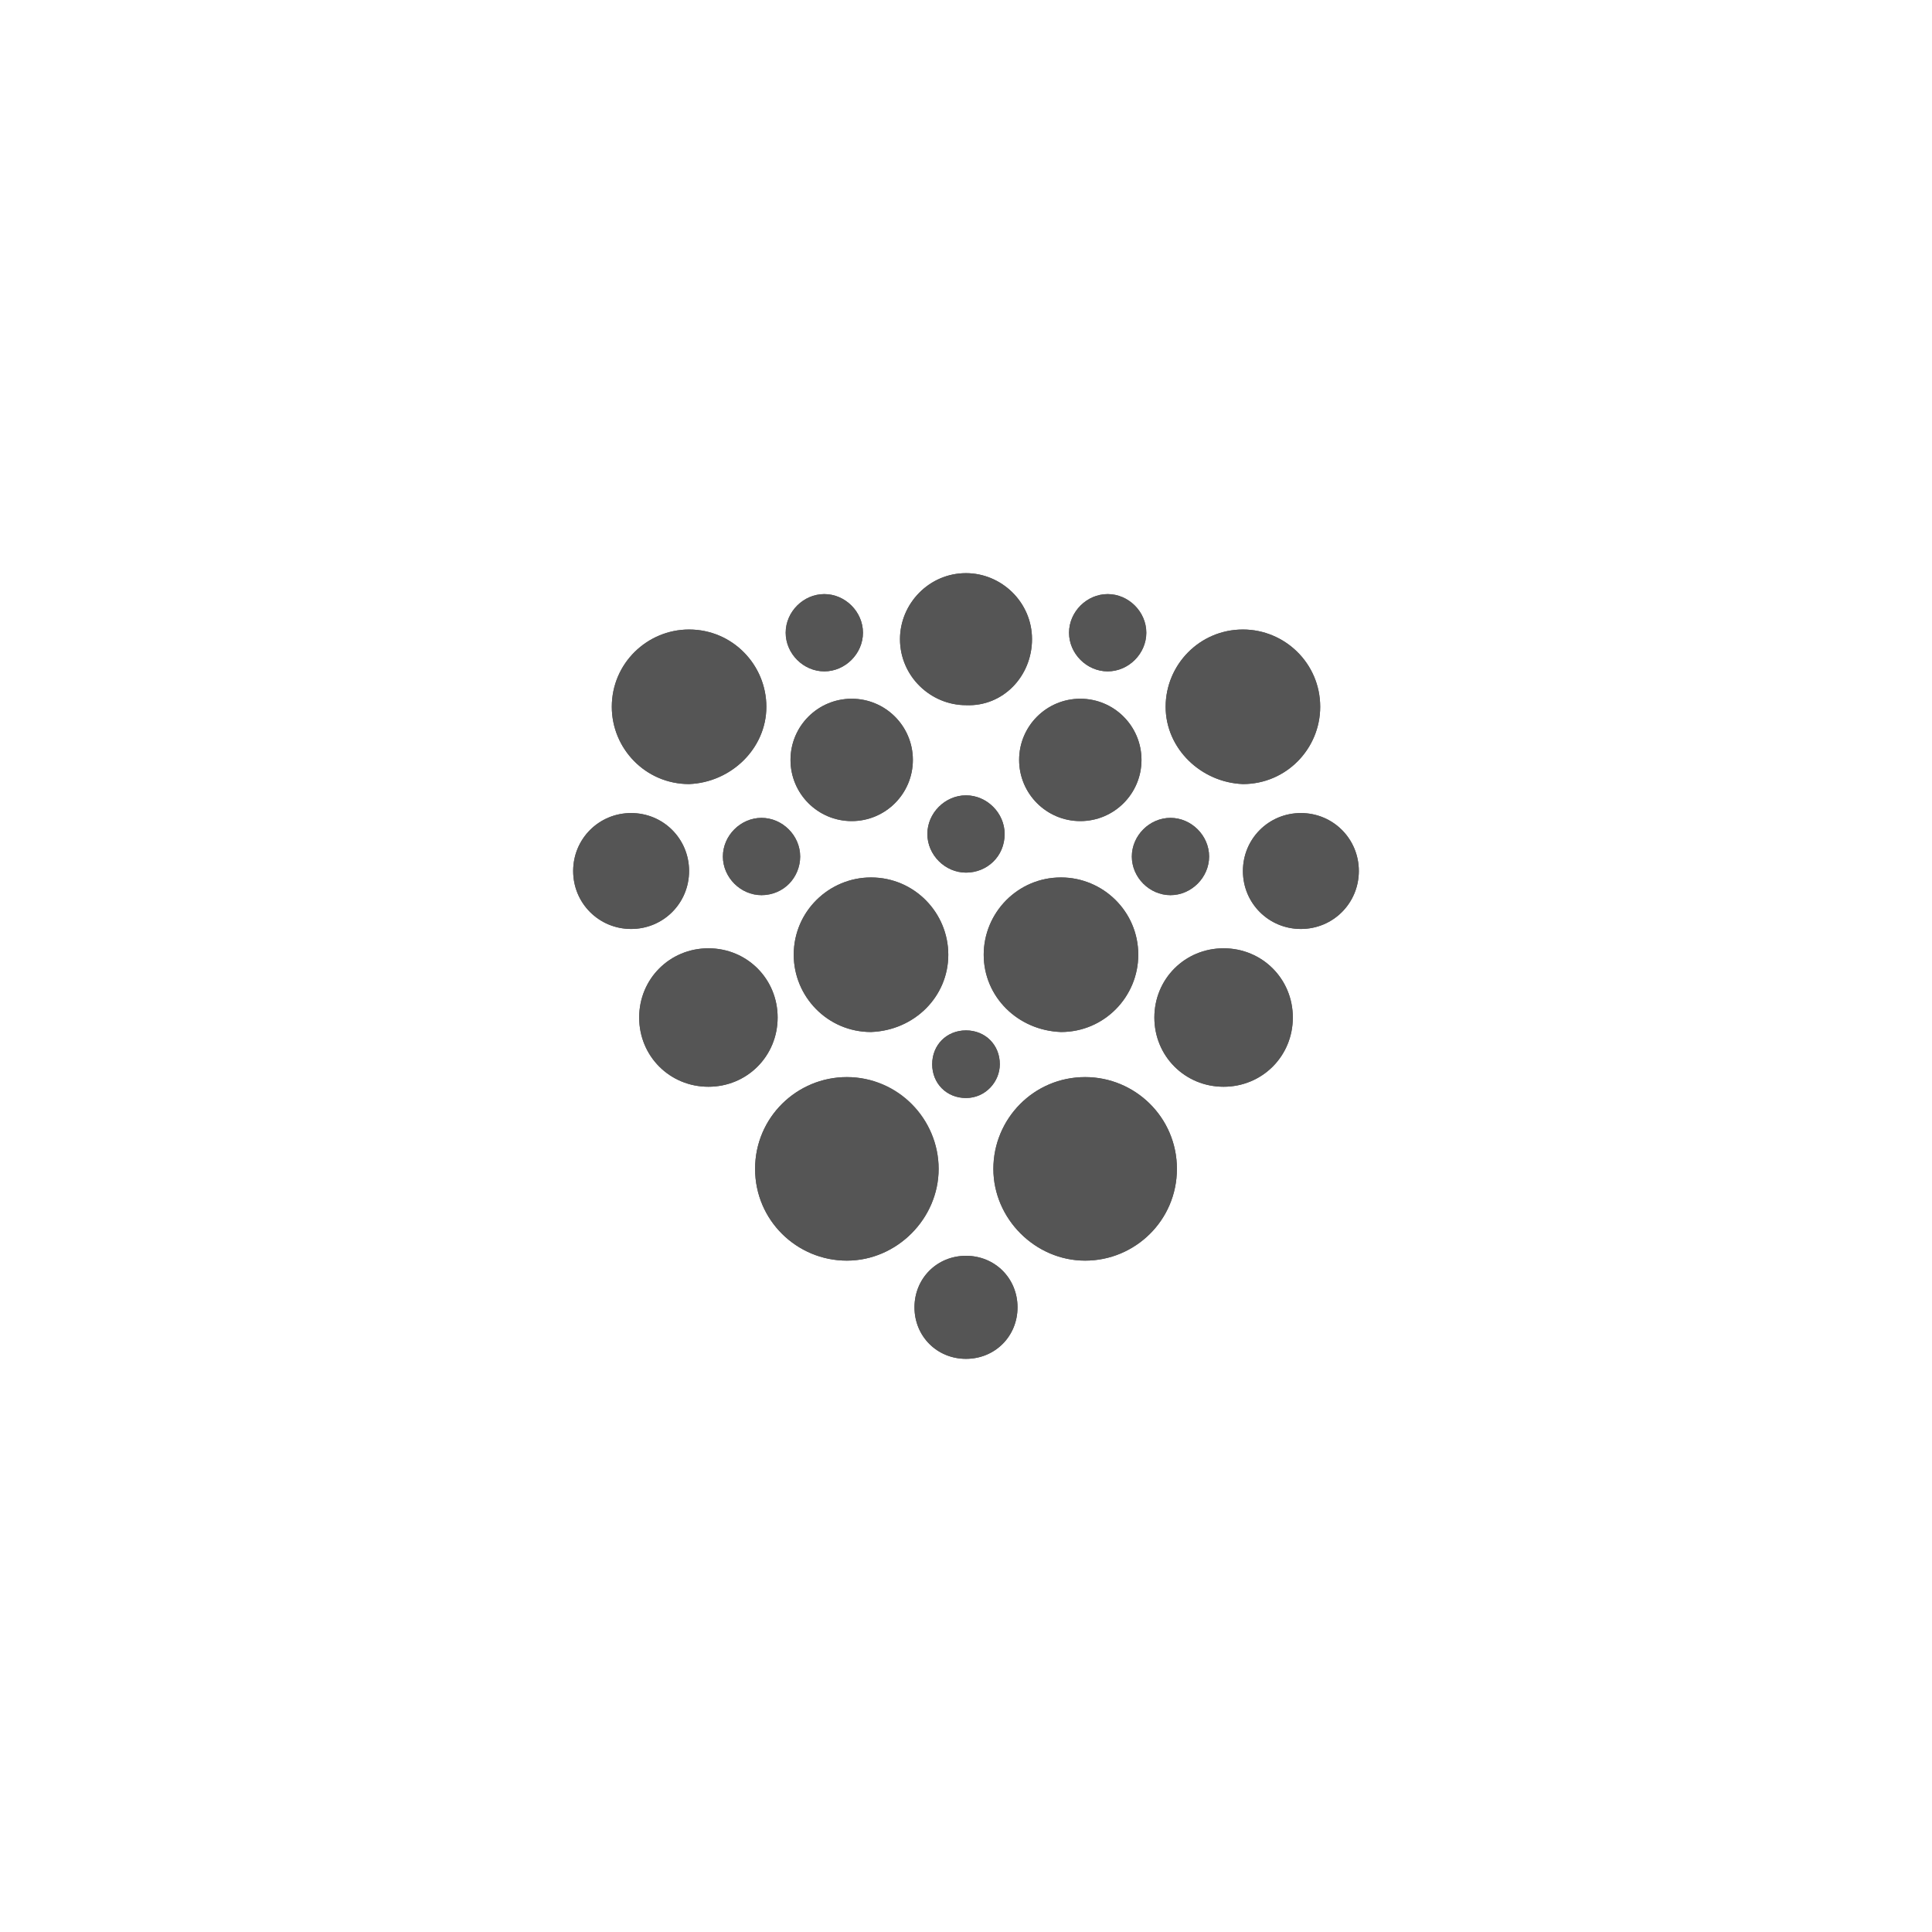 <?xml version="1.0" encoding="utf-8"?>
<!-- Generator: Adobe Illustrator 19.2.1, SVG Export Plug-In . SVG Version: 6.00 Build 0)  -->
<svg version="1.1" id="Lag_1" xmlns="http://www.w3.org/2000/svg" xmlns:xlink="http://www.w3.org/1999/xlink" x="0px" y="0px"
	 viewBox="0 0 120 120" style="enable-background:new 0 0 120 120;" xml:space="preserve">
<style type="text/css">
	.st0{fill:#555555;}
</style>
<g>
	<path class="st0" d="M63.2,81.2c0-1.8-1.4-3.2-3.2-3.2c-1.8,0-3.2,1.4-3.2,3.2c0,1.8,1.4,3.2,3.2,3.2C61.8,84.4,63.2,83,63.2,81.2"
		/>
	<path class="st0" d="M62.1,66.1c0-1.2-0.9-2.1-2.1-2.1c-1.2,0-2.1,0.9-2.1,2.1c0,1.2,0.9,2.1,2.1,2.1
		C61.2,68.2,62.1,67.2,62.1,66.1"/>
	<path class="st0" d="M73.1,72.6c0-3.2-2.6-5.7-5.7-5.7c-3.2,0-5.7,2.6-5.7,5.7c0,3.1,2.6,5.7,5.7,5.7
		C70.5,78.3,73.1,75.8,73.1,72.6"/>
	<path class="st0" d="M61.1,59.3c0-2.6,2.1-4.8,4.8-4.8c2.6,0,4.8,2.1,4.8,4.8c0,2.6-2.1,4.8-4.8,4.8C63.2,64,61.1,61.9,61.1,59.3"
		/>
	<path class="st0" d="M62.4,51.8c0-1.3-1.1-2.4-2.4-2.4c-1.3,0-2.4,1.1-2.4,2.4c0,1.3,1.1,2.4,2.4,2.4
		C61.3,54.2,62.4,53.2,62.4,51.8"/>
	<path class="st0" d="M64.1,39.7c0-2.3-1.9-4.1-4.1-4.1c-2.3,0-4.1,1.9-4.1,4.1c0,2.3,1.9,4.1,4.1,4.1C62.3,43.9,64.1,42,64.1,39.7"
		/>
	<path class="st0" d="M53.6,39.3c0-1.3-1.1-2.4-2.4-2.4c-1.3,0-2.4,1.1-2.4,2.4c0,1.3,1.1,2.4,2.4,2.4
		C52.5,41.7,53.6,40.6,53.6,39.3"/>
	<path class="st0" d="M49.7,53.2c0-1.3-1.1-2.4-2.4-2.4c-1.3,0-2.4,1.1-2.4,2.4c0,1.3,1.1,2.4,2.4,2.4
		C48.6,55.6,49.7,54.5,49.7,53.2"/>
	<path class="st0" d="M42.8,54.1c0-2-1.6-3.6-3.6-3.6c-2,0-3.6,1.6-3.6,3.6c0,2,1.6,3.6,3.6,3.6C41.2,57.7,42.8,56.1,42.8,54.1"/>
	<path class="st0" d="M56.7,47.2c0-2.1-1.7-3.8-3.8-3.8c-2.1,0-3.8,1.7-3.8,3.8c0,2.1,1.7,3.8,3.8,3.8C55,51,56.7,49.3,56.7,47.2"/>
	<path class="st0" d="M46.9,72.6c0-3.2,2.6-5.7,5.7-5.7c3.2,0,5.7,2.6,5.7,5.7c0,3.1-2.6,5.7-5.7,5.7C49.5,78.3,46.9,75.8,46.9,72.6
		"/>
	<path class="st0" d="M44,67.5c-2.4,0-4.3-1.9-4.3-4.3c0-2.4,1.9-4.3,4.3-4.3c2.4,0,4.3,1.9,4.3,4.3C48.3,65.6,46.4,67.5,44,67.5"/>
	<path class="st0" d="M47.6,43.9c0-2.6-2.1-4.8-4.8-4.8c-2.6,0-4.8,2.1-4.8,4.8c0,2.6,2.1,4.8,4.8,4.8
		C45.4,48.6,47.6,46.5,47.6,43.9"/>
	<path class="st0" d="M58.9,59.3c0-2.6-2.1-4.8-4.8-4.8c-2.6,0-4.8,2.1-4.8,4.8c0,2.6,2.1,4.8,4.8,4.8C56.8,64,58.9,61.9,58.9,59.3"
		/>
	<path class="st0" d="M66.4,39.3c0-1.3,1.1-2.4,2.4-2.4c1.3,0,2.4,1.1,2.4,2.4c0,1.3-1.1,2.4-2.4,2.4C67.5,41.7,66.4,40.6,66.4,39.3
		"/>
	<path class="st0" d="M70.3,53.2c0-1.3,1.1-2.4,2.4-2.4c1.3,0,2.4,1.1,2.4,2.4c0,1.3-1.1,2.4-2.4,2.4C71.4,55.6,70.3,54.5,70.3,53.2
		"/>
	<path class="st0" d="M77.2,54.1c0-2,1.6-3.6,3.6-3.6c2,0,3.6,1.6,3.6,3.6c0,2-1.6,3.6-3.6,3.6C78.8,57.7,77.2,56.1,77.2,54.1"/>
	<path class="st0" d="M63.3,47.2c0-2.1,1.7-3.8,3.8-3.8c2.1,0,3.8,1.7,3.8,3.8c0,2.1-1.7,3.8-3.8,3.8C65,51,63.3,49.3,63.3,47.2"/>
	<path class="st0" d="M76,67.5c2.4,0,4.3-1.9,4.3-4.3c0-2.4-1.9-4.3-4.3-4.3c-2.4,0-4.3,1.9-4.3,4.3C71.7,65.6,73.6,67.5,76,67.5"/>
	<path class="st0" d="M72.4,43.9c0-2.6,2.1-4.8,4.8-4.8c2.6,0,4.8,2.1,4.8,4.8c0,2.6-2.1,4.8-4.8,4.8C74.6,48.6,72.4,46.5,72.4,43.9
		"/>
	<path class="st0" d="M63.2,81.2c0-1.8-1.4-3.2-3.2-3.2c-1.8,0-3.2,1.4-3.2,3.2c0,1.8,1.4,3.2,3.2,3.2C61.8,84.4,63.2,83,63.2,81.2"
		/>
	<path class="st0" d="M62.1,66.1c0-1.2-0.9-2.1-2.1-2.1c-1.2,0-2.1,0.9-2.1,2.1c0,1.2,0.9,2.1,2.1,2.1
		C61.2,68.2,62.1,67.2,62.1,66.1"/>
	<path class="st0" d="M73.1,72.6c0-3.2-2.6-5.7-5.7-5.7c-3.2,0-5.7,2.6-5.7,5.7c0,3.1,2.6,5.7,5.7,5.7
		C70.5,78.3,73.1,75.8,73.1,72.6"/>
	<path class="st0" d="M61.1,59.3c0-2.6,2.1-4.8,4.8-4.8c2.6,0,4.8,2.1,4.8,4.8c0,2.6-2.1,4.8-4.8,4.8C63.2,64,61.1,61.9,61.1,59.3"
		/>
	<path class="st0" d="M62.4,51.8c0-1.3-1.1-2.4-2.4-2.4c-1.3,0-2.4,1.1-2.4,2.4c0,1.3,1.1,2.4,2.4,2.4
		C61.3,54.2,62.4,53.2,62.4,51.8"/>
	<path class="st0" d="M64.1,39.7c0-2.3-1.9-4.1-4.1-4.1c-2.3,0-4.1,1.9-4.1,4.1c0,2.3,1.9,4.1,4.1,4.1C62.3,43.9,64.1,42,64.1,39.7"
		/>
	<path class="st0" d="M53.6,39.3c0-1.3-1.1-2.4-2.4-2.4c-1.3,0-2.4,1.1-2.4,2.4c0,1.3,1.1,2.4,2.4,2.4
		C52.5,41.7,53.6,40.6,53.6,39.3"/>
	<path class="st0" d="M49.7,53.2c0-1.3-1.1-2.4-2.4-2.4c-1.3,0-2.4,1.1-2.4,2.4c0,1.3,1.1,2.4,2.4,2.4
		C48.7,55.6,49.7,54.5,49.7,53.2"/>
	<path class="st0" d="M42.8,54.1c0-2-1.6-3.6-3.6-3.6c-2,0-3.6,1.6-3.6,3.6c0,2,1.6,3.6,3.6,3.6C41.2,57.7,42.8,56.1,42.8,54.1"/>
	<path class="st0" d="M56.7,47.2c0-2.1-1.7-3.8-3.8-3.8c-2.1,0-3.8,1.7-3.8,3.8c0,2.1,1.7,3.8,3.8,3.8C55,51,56.7,49.3,56.7,47.2"/>
	<path class="st0" d="M46.9,72.6c0-3.2,2.6-5.7,5.7-5.7c3.1,0,5.7,2.6,5.7,5.7c0,3.1-2.6,5.7-5.7,5.7C49.5,78.3,46.9,75.8,46.9,72.6
		"/>
	<path class="st0" d="M44,67.5c-2.4,0-4.3-1.9-4.3-4.3c0-2.4,1.9-4.3,4.3-4.3c2.4,0,4.3,1.9,4.3,4.3C48.3,65.6,46.4,67.5,44,67.5"/>
	<path class="st0" d="M47.6,43.9c0-2.6-2.1-4.8-4.8-4.8c-2.6,0-4.8,2.1-4.8,4.8c0,2.6,2.1,4.8,4.8,4.8
		C45.4,48.6,47.6,46.5,47.6,43.9"/>
	<path class="st0" d="M58.9,59.3c0-2.6-2.1-4.8-4.8-4.8c-2.6,0-4.8,2.1-4.8,4.8c0,2.6,2.1,4.8,4.8,4.8C56.8,64,58.9,61.9,58.9,59.3"
		/>
	<path class="st0" d="M66.4,39.3c0-1.3,1.1-2.4,2.4-2.4c1.3,0,2.4,1.1,2.4,2.4c0,1.3-1.1,2.4-2.4,2.4C67.5,41.7,66.4,40.6,66.4,39.3
		"/>
	<path class="st0" d="M70.3,53.2c0-1.3,1.1-2.4,2.4-2.4c1.3,0,2.4,1.1,2.4,2.4c0,1.3-1.1,2.4-2.4,2.4C71.4,55.6,70.3,54.5,70.3,53.2
		"/>
	<path class="st0" d="M77.2,54.1c0-2,1.6-3.6,3.6-3.6c2,0,3.6,1.6,3.6,3.6c0,2-1.6,3.6-3.6,3.6C78.8,57.7,77.2,56.1,77.2,54.1"/>
	<path class="st0" d="M63.3,47.2c0-2.1,1.7-3.8,3.8-3.8c2.1,0,3.8,1.7,3.8,3.8c0,2.1-1.7,3.8-3.8,3.8C65,51,63.3,49.3,63.3,47.2"/>
	<path class="st0" d="M76,67.5c2.4,0,4.3-1.9,4.3-4.3c0-2.4-1.9-4.3-4.3-4.3c-2.4,0-4.3,1.9-4.3,4.3C71.7,65.6,73.6,67.5,76,67.5"/>
	<path class="st0" d="M72.4,43.9c0-2.6,2.1-4.8,4.8-4.8c2.6,0,4.8,2.1,4.8,4.8c0,2.6-2.1,4.8-4.8,4.8C74.6,48.6,72.4,46.5,72.4,43.9
		"/>
</g>
</svg>
